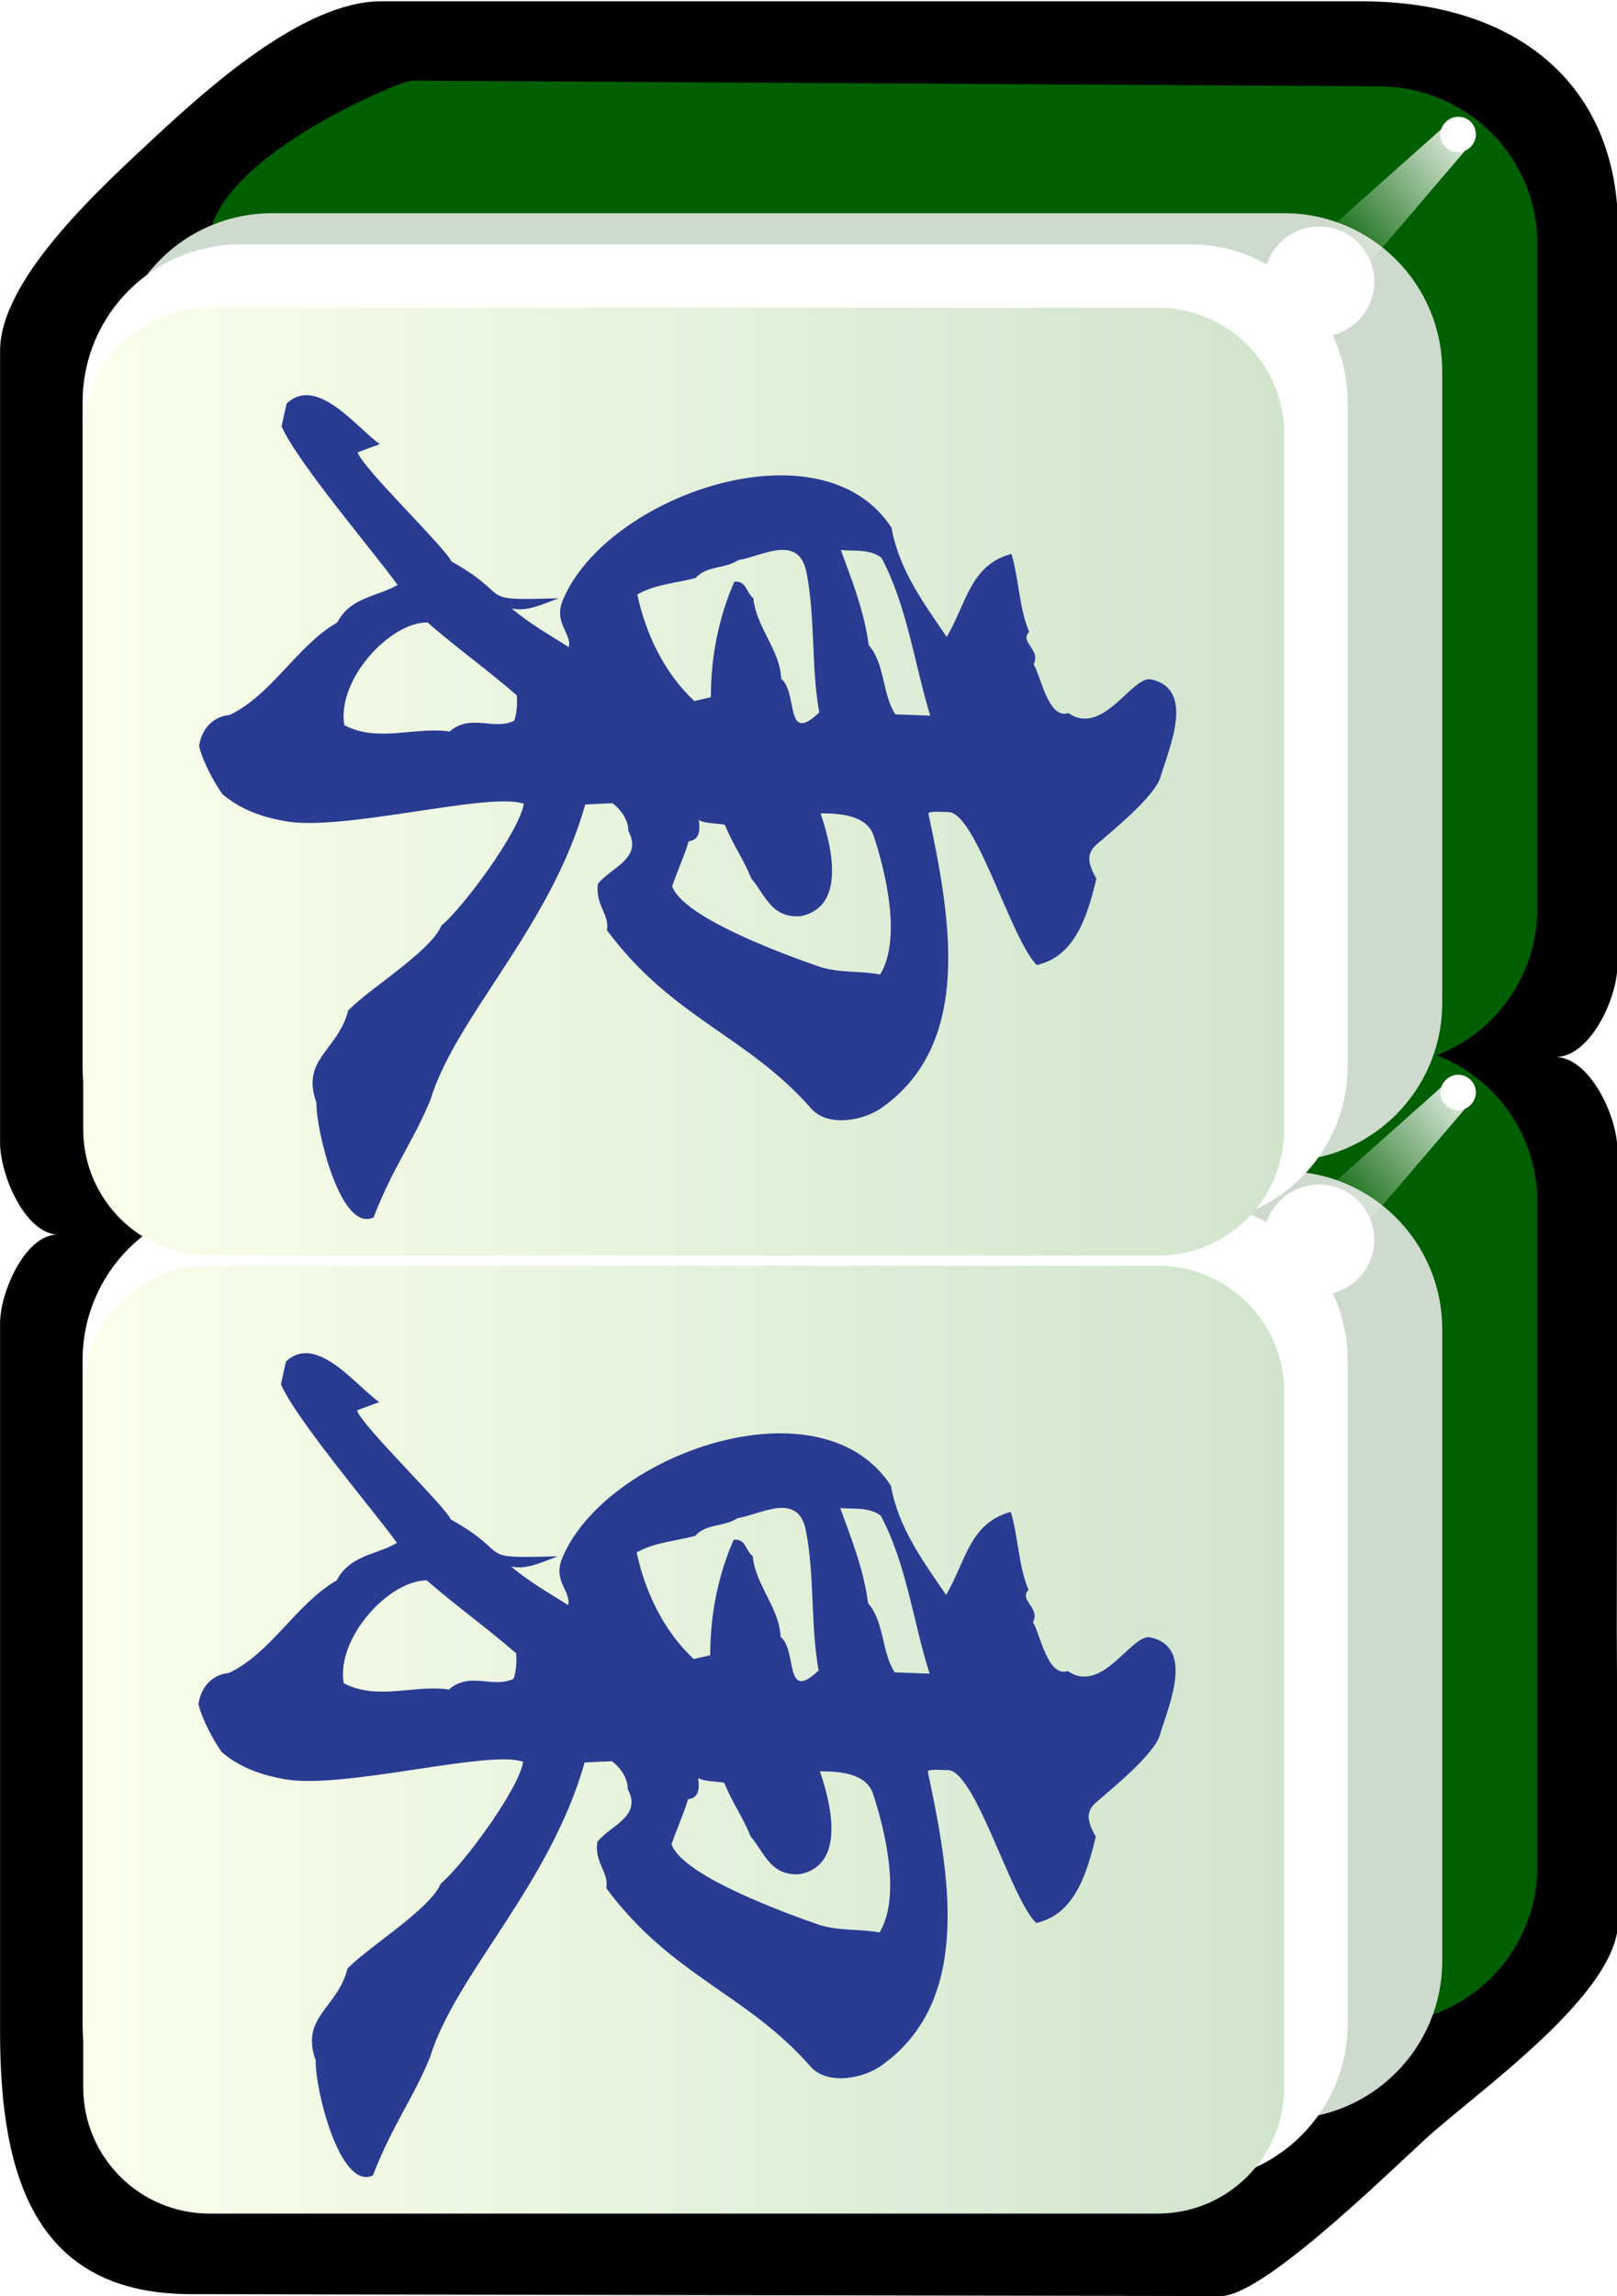 <svg xmlns="http://www.w3.org/2000/svg" id="svg2985" x="0" y="0" enable-background="new -214.5 269.4 255 361.9" version="1.1" viewBox="-214.5 269.4 255 361.9" xml:space="preserve"><style>.st2{enable-background:new}.st3{fill:#005f00}.st4{fill:#cddacd}.st5{fill:#fff}.st6{filter:url(#filter3970-5)}.st7{fill:#2a3b92}</style><switch><g><filter id="filter3970-5" width="1.217" height="1.215" x="-.109" y="-.108" color-interpolation-filters="sRGB"><feGaussianBlur id="feGaussianBlur3972-8" stdDeviation=".128"/></filter><g id="g4630" class="st2" transform="matrix(1.001 0 0 1 -1.376 203.406)"><g id="g3062"><path id="rect4031" d="M42 368.9l-.2-46.2.1-75.4c0-5.5-4.5-14.9-10-14.7 5.5.3 10-9.1 10-14.5l.1-115.8c.1-22.9-15.9-36.1-40.4-36.1h-154.5c-12.3 0-27.6 14-35.7 21.5-8 7.5-24.3 22.1-24.3 33.6v124.8c0 5.1 3.9 14.2 9 14.5-5 0-9 9-9 14v111.7c0 22.9 5.6 41.3 30.1 41.3l162.2.3c6.4 0 24.3-17.4 32.3-24.8 8.1-7.4 30.3-22.8 30.3-34.2z"/><path id="rect3767" d="M29.3 360.1V255.5c0-13.8-11.1-24.8-24.9-24.9l-152.4-.9c-2 0-32 12.6-32 25.8v104.6c0 13.8 11.1 24.9 24.9 24.9H4.4c13.8 0 24.9-11.1 24.9-24.9z" class="st3"/><path id="rect3861" d="M14.3 375.1v-99.6c0-13.8-11.2-24.9-24.9-24.9H-170c-13.8 0-24.9 11.1-24.9 24.9v99.6c0 13.8 11.2 24.9 24.9 24.9h159.4c13.8 0 24.9-11.2 24.9-24.9z" class="st4"/><path id="rect3765" d="M-.6 385V280.4c0-13.8-11.2-24.9-24.9-24.9H-175c-13.8 0-24.9 11.1-24.9 24.9V385c0 13.8 11.2 24.9 24.9 24.9h149.4c13.8 0 25-11.1 25-24.9z" class="st5"/><linearGradient id="rect3008_2_" x1="-303.791" x2="-303.791" y1="569.587" y2="531.068" gradientTransform="matrix(0 4.984 4.981 0 -2847.785 1854.184)" gradientUnits="userSpaceOnUse"><stop offset="0" stop-color="#d0e4cc"/><stop offset="1" stop-color="#fbffec"/></linearGradient><path id="rect3008" fill="url(#rect3008_2_)" d="M-10.6 285.4V395c0 11-8.9 19.9-19.9 19.9h-149.4c-11 0-19.9-8.9-19.9-19.9V285.4c0-11 8.9-19.9 19.9-19.9h149.4c11 0 19.9 8.9 19.9 19.9z"/><path id="path3932" d="M16.8 235.4c-1.5 0-2.8 1.3-2.8 2.8s1.3 2.8 2.8 2.8 2.8-1.3 2.8-2.8-1.2-2.8-2.8-2.8z" class="st5"/><g id="path3936" class="st6"><linearGradient id="SVGID_1_" x1="-330.564" x2="-333.68" y1="590.47" y2="587.001" gradientTransform="matrix(0 -7.106 6.685 0 -3926.449 -2112.465)" gradientUnits="userSpaceOnUse"><stop offset="0" stop-color="#fff"/><stop offset="1" stop-color="#fff" stop-opacity="0"/></linearGradient><path fill="url(#SVGID_1_)" d="M18.2 240.4l-24.6 28.8-6-8.2 28.3-25.2z"/></g><path id="path3882" d="M-5.1 252.7c-4.8 0-8.7 3.9-8.7 8.7 0 4.8 3.9 8.7 8.7 8.7 4.8 0 8.7-3.9 8.7-8.7 0-4.8-3.9-8.7-8.7-8.7z" class="st5"/></g></g><g id="g4630_1_" class="st2" transform="matrix(1.001 0 0 1 -1.376 203.406)"><g id="g3062_1_"><path id="rect3767_1_" d="M29.3 209.1V104.5c0-13.8-11.1-24.8-24.9-24.9l-152.4-.9c-2 0-32 12.6-32 25.8v104.6c0 13.8 11.1 24.9 24.9 24.9H4.4c13.8 0 24.9-11.1 24.9-24.9z" class="st3"/><path id="rect3861_1_" d="M14.3 224.1v-99.6c0-13.8-11.2-24.9-24.9-24.9H-170c-13.8 0-24.9 11.1-24.9 24.9v99.6c0 13.8 11.2 24.9 24.9 24.9h159.4c13.8 0 24.9-11.2 24.9-24.9z" class="st4"/><path id="rect3765_1_" d="M-.6 234V129.4c0-13.8-11.2-24.9-24.9-24.9H-175c-13.8 0-24.9 11.1-24.9 24.9V234c0 13.8 11.2 24.9 24.9 24.9h149.4c13.8 0 25-11.1 25-24.9z" class="st5"/><linearGradient id="rect3008_3_" x1="-334.09" x2="-334.09" y1="569.587" y2="531.068" gradientTransform="matrix(0 4.984 4.981 0 -2847.785 1854.184)" gradientUnits="userSpaceOnUse"><stop offset="0" stop-color="#d0e4cc"/><stop offset="1" stop-color="#fbffec"/></linearGradient><path id="rect3008_1_" fill="url(#rect3008_3_)" d="M-10.6 134.4V244c0 11-8.9 19.9-19.9 19.9h-149.4c-11 0-19.9-8.9-19.9-19.9V134.4c0-11 8.9-19.9 19.9-19.9h149.4c11 0 19.9 8.9 19.9 19.9z"/><path id="path3932_1_" d="M16.8 84.4c-1.5 0-2.8 1.3-2.8 2.8 0 1.5 1.3 2.8 2.8 2.8s2.8-1.3 2.8-2.8c0-1.6-1.2-2.8-2.8-2.8z" class="st5"/><g id="path3936_1_" class="st6"><linearGradient id="SVGID_2_" x1="-309.313" x2="-312.429" y1="590.47" y2="587.001" gradientTransform="matrix(0 -7.106 6.685 0 -3926.449 -2112.465)" gradientUnits="userSpaceOnUse"><stop offset="0" stop-color="#fff"/><stop offset="1" stop-color="#fff" stop-opacity="0"/></linearGradient><path fill="url(#SVGID_2_)" d="M18.2 89.4l-24.6 28.8-6-8.2 28.3-25.2z"/></g><path id="path3882_1_" d="M-5.1 101.7c-4.8 0-8.7 3.9-8.7 8.7 0 4.8 3.9 8.7 8.7 8.7 4.8 0 8.7-3.9 8.7-8.7 0-4.8-3.9-8.7-8.7-8.7z" class="st5"/></g></g><path d="M-164.7 594.2c-2.5-6.9 3.4-8.2 5-14.5 3.2-3.4 13-9.3 14.7-13.4 3.4-2.8 12.3-14.8 13-19.2-5.3-2-28.8 4.5-37.8 2.7-4.4-.8-7.3-2.2-9.7-4.2-1.2-1.6-3.2-5.3-3.7-7.6.4-2.8 2.3-4.7 4.8-4.9 6.7-3.2 10.6-10.9 17-14.6 2.1-4 6.2-4 9.5-5.9-3.5-4.9-15.8-19.3-18.3-25l.8-3.6c4.8-4.5 11 3.8 14.7 6.4l-3.5 1.3c.7 2.4 13.8 15 14.8 17.2 10.2 5.7 3.3 6.2 16.9 5.8-2.3.8-4.9 2.2-7.4 1.6 2.8 2.4 6 4.2 9 6.1.5-2.2-2.5-3.8-.9-7.5 6.9-16.4 40.8-28.3 51.8-11.3 1.2 6.7 5.1 11.9 8.7 17.2 3.2-5.5 3.7-11.3 10.2-13.1 1.2 4 1.2 8.5 2.8 12.3-1.6 1.6 1.9 2.8.7 5.1 1.2 2 2.3 8.7 5.5 7.7 5.5 3.8 10.1-6.1 13.1-5.3 6.9 1.6 2.8 10.7 1.4 15.4-.9 3-7.4 8.3-9.7 10.3-2.1 1.6-1.8 3.2-.4 5.7-1.4 5.9-3.4 12.3-9.4 13.6-4.1-4-9.7-24.5-14.1-24.1-.5 0-2.8-.2-3 .2 3.4 16 7.2 36-7.2 46.3-3 2.2-8.7 3.2-11.3.2-10.1-11.5-21.9-14.2-32.2-28.1.5-2.4-1.9-4-1.4-7.3 2.1-2.6 7.1-4 4.8-8.3 0-1.8-1.2-3.4-2.5-4.4l-4.3.2c-5.5 19.4-20.4 33.4-24.4 46.5-2.7 6.6-5.8 10.4-9 18.6-5.3 2.4-9.2-14.1-9-18.1zm89.1-85.9c-1.9-1.4-4.2-1-6.4-1.2 1.8 4.9 3.7 9.7 4.4 15 2.6 3 2.1 7.7 4.2 10.9l5.5.2c-2.6-8.1-3.6-17.2-7.7-24.9zm-11.8 2.4c-1.2-6.3-7.1-2.6-10.8-2-2.1 1.4-4.9.8-6.7 2.8-3 .8-6.4 1-9.2 2.6 1.4 6.5 4.4 12.5 9 16.8l2.6-.6c0-6.3 1.2-12.5 3.7-18.2 1.9-.2 1.8 1.6 3 2.6.5 4.7 4.2 8.1 4.4 12.7 2.7 2.2.5 10.5 6 5.3-1.3-7.2-.6-14.7-2-22zm-46.1 23.3c.4-1.2.5-2.6.4-4-4.6-4-9.5-7.5-14.1-11.5-6 0-14.3 9.1-13.1 16.2 5.3 2.8 11.1.2 16.6 1 3.3-2.9 7-.1 10.2-1.7zm56.7 18.2c-1.1-3.4-5.5-3.6-8.4-3.6 2.5 7.3 3.2 14.9-3.1 16.2-4.7.4-5.7-3.5-7.8-5.9-1.4-3.4-2.8-5.1-4.2-8.5-.7-.2-3.6-.2-4.1-.8.2 1.6.2 3.2-1.6 3.4-.7 2.4-1.8 4.7-2.6 7.1 1.8 5.1 18.7 11.1 23.3 12.7 3.2 1 6.4.6 9.5 1.2 3.4-5.6.9-16-1-21.8zM-164.6 443.2c-2.5-6.9 3.4-8.2 5-14.5 3.2-3.4 13-9.3 14.7-13.4 3.4-2.8 12.3-14.8 13-19.2-5.3-2-28.8 4.5-37.8 2.7-4.4-.8-7.3-2.2-9.7-4.2-1.2-1.6-3.2-5.3-3.7-7.6.4-2.8 2.3-4.7 4.8-4.9 6.7-3.2 10.6-10.9 17-14.6 2.1-4 6.2-4 9.5-5.9-3.5-4.9-15.8-19.3-18.3-25l.8-3.6c4.8-4.5 11 3.8 14.7 6.4l-3.5 1.3c.7 2.4 13.8 15 14.8 17.2 10.2 5.7 3.3 6.2 16.9 5.8-2.3.8-4.9 2.2-7.4 1.6 2.8 2.4 6 4.2 9 6.1.5-2.2-2.5-3.8-.9-7.5 6.9-16.4 40.8-28.3 51.8-11.3 1.2 6.7 5.1 11.9 8.7 17.2 3.2-5.5 3.7-11.3 10.2-13.1 1.2 4 1.2 8.5 2.8 12.3-1.6 1.6 1.9 2.8.7 5.1 1.2 2 2.3 8.7 5.5 7.7 5.5 3.8 10.1-6.1 13.1-5.3 6.9 1.6 2.8 10.7 1.4 15.4-.9 3-7.4 8.3-9.7 10.3-2.1 1.6-1.8 3.2-.4 5.7-1.4 5.9-3.4 12.3-9.4 13.6-4.1-4-9.7-24.5-14.1-24.1-.5 0-2.8-.2-3 .2 3.4 16 7.2 36-7.2 46.3-3 2.2-8.7 3.2-11.3.2-10.1-11.5-21.9-14.2-32.2-28.1.5-2.4-1.9-4-1.4-7.3 2.1-2.6 7.1-4 4.8-8.3 0-1.8-1.2-3.4-2.5-4.4l-4.3.2c-5.5 19.4-20.4 33.4-24.4 46.5-2.7 6.6-5.8 10.4-9 18.6-5.3 2.4-9.1-14.1-9-18.1zm89.1-85.9c-1.9-1.4-4.2-1-6.4-1.2 1.8 4.9 3.7 9.7 4.4 15 2.6 3 2.1 7.7 4.2 10.9l5.5.2c-2.5-8.1-3.6-17.2-7.7-24.9zm-11.8 2.4c-1.2-6.3-7.1-2.6-10.8-2-2.1 1.4-4.9.8-6.7 2.8-3 .8-6.4 1-9.2 2.6 1.4 6.5 4.4 12.5 9 16.8l2.6-.6c0-6.3 1.2-12.5 3.7-18.2 1.9-.2 1.8 1.6 3 2.6.5 4.7 4.2 8.1 4.4 12.7 2.7 2.2.5 10.5 6 5.3-1.3-7.2-.6-14.7-2-22zm-46.1 23.3c.4-1.2.5-2.6.4-4-4.6-4-9.5-7.5-14.1-11.5-6 0-14.3 9.1-13.1 16.2 5.3 2.8 11.1.2 16.6 1 3.3-2.9 7-.1 10.2-1.7zm56.7 18.2c-1.1-3.4-5.5-3.6-8.4-3.6 2.5 7.3 3.2 14.9-3.1 16.2-4.7.4-5.7-3.5-7.8-5.9-1.4-3.4-2.8-5.1-4.2-8.5-.7-.2-3.6-.2-4.1-.8.2 1.6.2 3.2-1.6 3.4-.7 2.4-1.8 4.7-2.6 7.1 1.8 5.1 18.7 11.1 23.3 12.7 3.2 1 6.4.6 9.5 1.2 3.4-5.6.9-16-1-21.8z" class="st7"/></g></switch></svg>